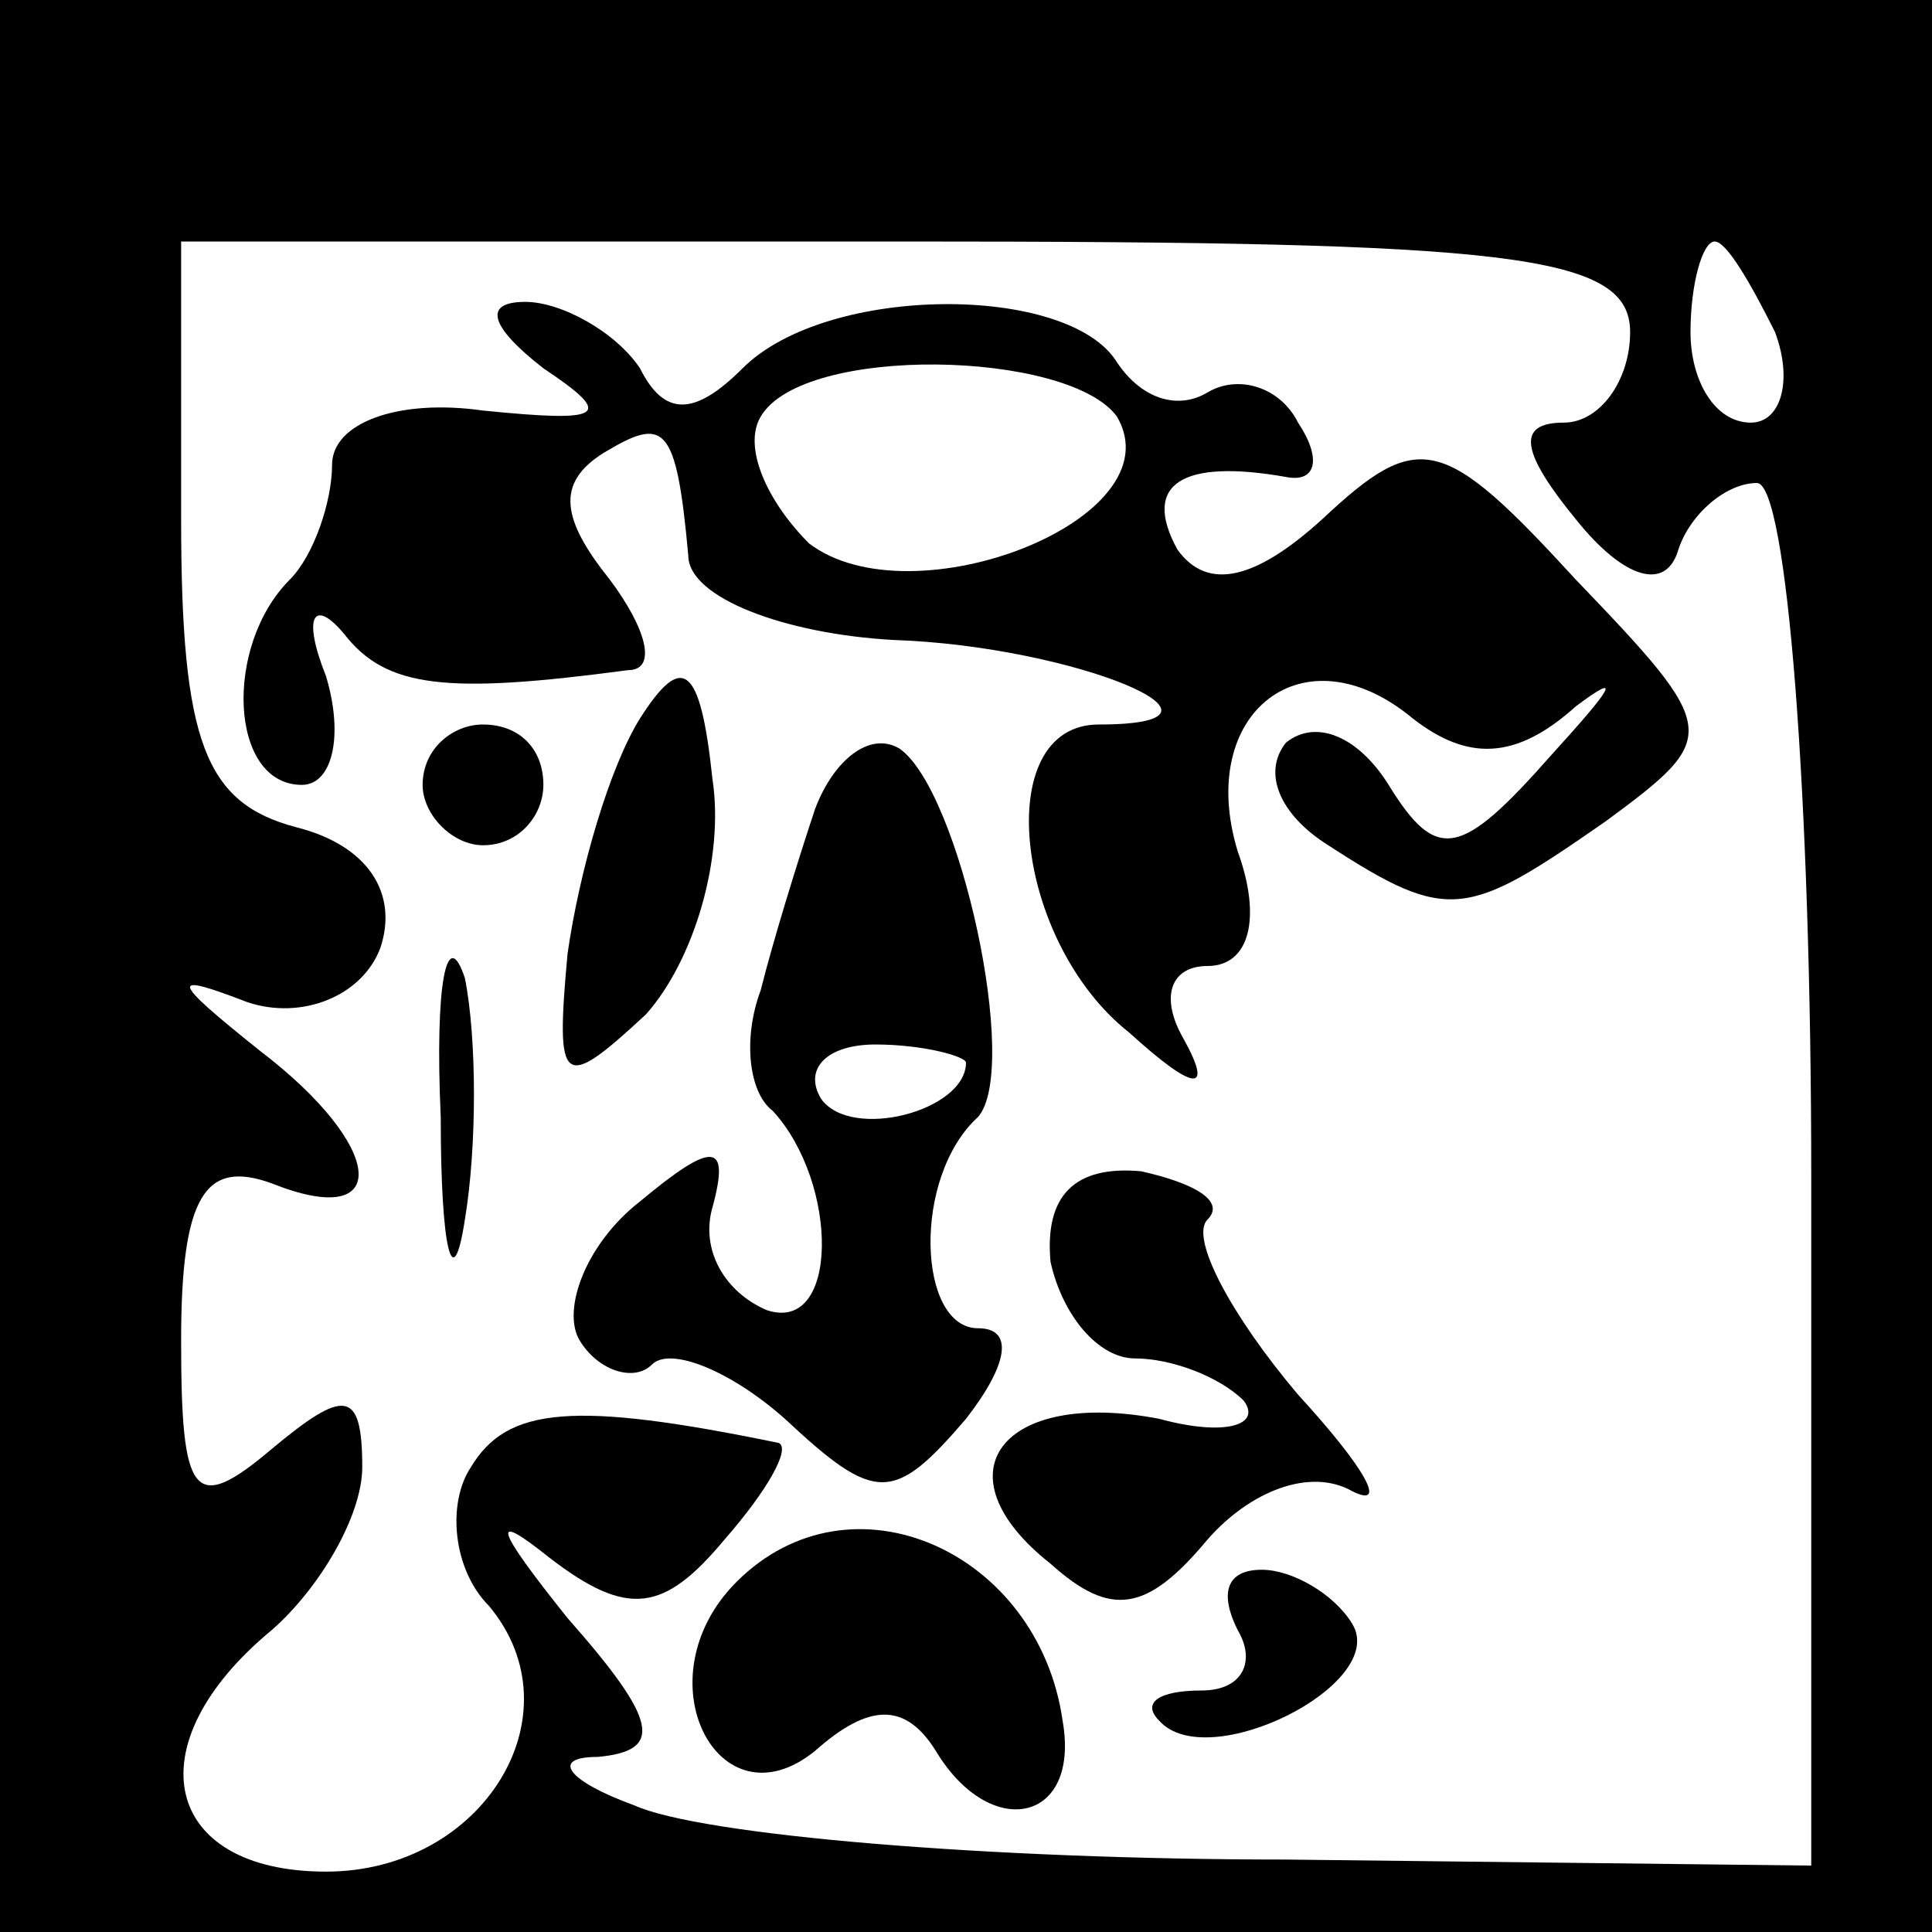 <?xml version="1.0" standalone="no"?>
<!DOCTYPE svg PUBLIC "-//W3C//DTD SVG 20010904//EN"
 "http://www.w3.org/TR/2001/REC-SVG-20010904/DTD/svg10.dtd">
<svg version="1.0" xmlns="http://www.w3.org/2000/svg"
 width="32pt" height="32pt" viewBox="0 0 32 32"
 preserveAspectRatio="xMidYMid meet">
<rect x="0" y="0" width="32" height="32" fill="#808080" stroke="none"/>
<g transform="translate(0,32) scale(0.1,-0.1)"
fill="#000000" stroke="none">
<path fill="#000000" stroke="none" d="M0 160 l0 -160 160 0 160 0 0 160 0
160 -160 0 -160 0 0 -160z"/>
<path fill="#ffffff" stroke="none" d="M270 265 c0 -8 -5 -15 -11 -15 -8 0 -7
-5 2 -16 8 -10 15 -12 17 -5 2 6 8 11 13 11 5 0 9 -52 9 -115 l0 -114 -87 1
c-49 0 -97 4 -108 9 -11 4 -14 8 -6 8 11 1 10 6 -5 23 -12 15 -13 18 -3 10 13
-10 19 -9 29 3 7 8 11 15 9 16 -34 7 -45 6 -51 -4 -4 -6 -3 -17 3 -23 15 -18
-1 -44 -27 -44 -27 0 -32 21 -9 40 8 7 15 19 15 27 0 13 -3 13 -15 3 -13 -11
-15 -8 -15 18 0 24 4 30 15 26 20 -8 19 6 -2 22 -15 12 -15 13 -2 8 9 -3 19 1
22 9 3 9 -2 17 -14 20 -15 4 -19 14 -19 51 l0 46 120 0 c100 0 120 -2 120 -15z"/>
<path fill="#ffffff" stroke="none" d="M294 265 c3 -8 1 -15 -4 -15 -6 0 -10
7 -10 15 0 8 2 15 4 15 2 0 6 -7 10 -15z"/>
<path fill="#000000" stroke="none" d="M90 259 c12 -8 10 -9 -10 -7 -14 2 -25
-2 -25 -9 0 -6 -3 -15 -7 -19 -11 -11 -10 -34 2 -34 5 0 7 8 4 18 -4 10 -2 13
3 7 7 -9 17 -10 47 -6 5 0 3 7 -3 15 -8 10 -9 16 -1 21 10 6 12 5 14 -17 0 -7
16 -13 34 -14 30 -1 61 -14 34 -14 -18 0 -14 -36 5 -51 11 -10 14 -10 9 -1 -4
7 -2 12 4 12 7 0 9 8 5 19 -7 23 11 37 29 22 9 -7 17 -7 27 2 8 6 6 3 -4 -8
-15 -17 -19 -18 -27 -5 -5 8 -12 11 -17 7 -4 -5 -1 -12 7 -17 20 -13 23 -12
46 4 19 14 19 15 -5 40 -22 24 -26 25 -42 10 -11 -10 -19 -12 -24 -5 -6 11 1
15 18 12 5 -1 6 3 2 9 -3 6 -10 8 -15 5 -5 -3 -11 -1 -15 5 -8 13 -48 13 -62
-1 -8 -8 -13 -8 -17 0 -4 6 -13 11 -19 11 -7 0 -6 -4 3 -11z"/>
<path fill="#ffffff" stroke="none" d="M185 251 c10 -17 -34 -34 -51 -21 -7 7
-11 16 -8 21 7 12 51 11 59 0z"/>
<path fill="#000000" stroke="none" d="M106 201 c-5 -8 -10 -25 -12 -39 -2
-22 -1 -23 13 -10 8 9 13 26 11 39 -2 19 -5 21 -12 10z"/>
<path fill="#000000" stroke="none" d="M70 190 c0 -5 5 -10 10 -10 6 0 10 5
10 10 0 6 -4 10 -10 10 -5 0 -10 -4 -10 -10z"/>
<path fill="#000000" stroke="none" d="M135 186 c-3 -9 -7 -22 -9 -30 -3 -8
-2 -17 2 -20 11 -12 11 -37 -1 -33 -7 3 -11 10 -9 17 3 11 0 11 -12 1 -9 -7
-13 -18 -10 -23 3 -5 9 -7 12 -4 3 3 13 -1 22 -9 15 -14 18 -14 30 0 7 9 8 15
2 15 -10 0 -11 25 0 35 7 8 -3 54 -13 61 -5 3 -11 -2 -14 -10z"/>
<path fill="#ffffff" stroke="none" d="M160 144 c0 -8 -19 -13 -24 -6 -3 5 1
9 9 9 8 0 15 -2 15 -3z"/>
<path fill="#000000" stroke="none" d="M73 135 c0 -22 2 -30 4 -17 2 12 2 30
0 40 -3 9 -5 -1 -4 -23z"/>
<path fill="#000000" stroke="none" d="M174 111 c2 -9 8 -16 14 -16 6 0 14 -3
18 -7 3 -4 -3 -6 -14 -3 -26 5 -37 -9 -18 -24 10 -9 16 -8 26 4 7 8 17 12 24
8 6 -3 2 4 -9 16 -11 13 -18 26 -15 29 3 3 -2 6 -11 8 -11 1 -16 -4 -15 -15z"/>
<path fill="#000000" stroke="none" d="M122 58 c-16 -16 -3 -41 13 -28 9 8 15
8 20 0 9 -15 24 -12 21 5 -4 28 -35 42 -54 23z"/>
<path fill="#000000" stroke="none" d="M205 50 c3 -5 1 -10 -6 -10 -7 0 -10
-2 -7 -5 8 -9 38 6 32 16 -3 5 -10 9 -15 9 -6 0 -7 -4 -4 -10z"/>
</g>
</svg>
